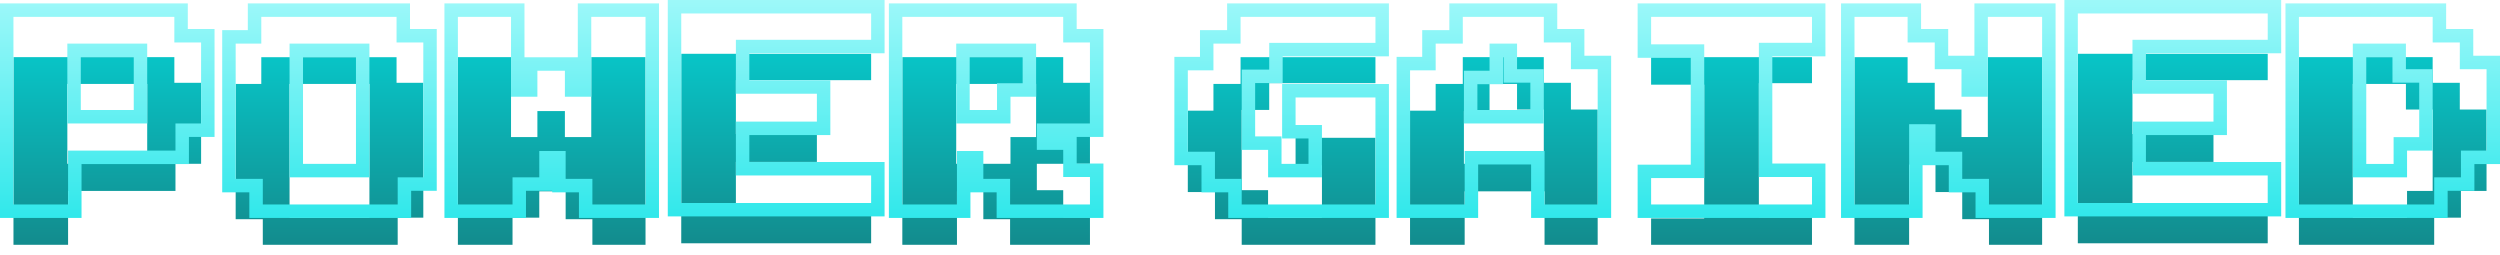 <svg xmlns="http://www.w3.org/2000/svg" width="186" height="19" fill="none" viewBox="0 0 186 19">
    <g filter="url(#a)">
        <path fill="url(#b)" d="M14.96 9.186h-1.905v2.019h-7.99v4.008H1.002V1.253h11.97V3.16h1.99v6.026zm-4.008 0V3.244H5.01v5.942h5.942z"/>
        <path fill="url(#c)" d="M31.494 13.195h-1.906v2.018H19.552v-1.906h-2.018V3.244h1.906v-1.99h10.064V3.16h1.99v10.035zm-4.009 0V3.244h-5.942v9.95h5.942z"/>
        <path fill="url(#d)" d="M48.027 15.213h-3.953v-1.906h-1.99v-2.074h-1.962v1.962h-1.99v2.018h-4.065V1.253h3.953v5.943h1.962V5.262h2.046v1.934h1.962V1.253h4.037v13.96z"/>
        <path fill="url(#e)" d="M64.812 15.1H50.685V1.002h14.127v1.962H54.75v4.009h6.027v2.074h-6.027v4.009h10.063V15.1z"/>
        <path fill="url(#f)" d="M81.093 9.186h-3.952v1.963h1.962v2.018h1.99v2.046H75.15v-1.906h-1.99v-2.074h-1.962v3.98h-4.065V1.253h11.97V3.16h1.99v6.026zm-4.008-1.99V3.244h-5.943v5.942h4.037v-1.99h1.906z"/>
        <path fill="url(#g)" d="M102.333 15.213h-9.95v-1.906h-1.99v-2.018h-2.02V5.234h1.907v-1.99h2.018v-1.99h10.035v1.934h-7.904v1.99h-2.047v5.97h1.962v2.047h4.009V9.298h-1.962V7.252h5.942v7.961z"/>
        <path fill="url(#h)" d="M118.867 15.213h-3.953v-3.98h-5.943v3.98h-4.064v-9.98h1.906v-1.99h2.018v-1.99h6.027V3.16h2.018v1.99h1.991v10.063zm-4.009-6.027V5.15h-1.99V3.244h-2.046v2.018h-1.907v3.924h5.943z"/>
        <path fill="url(#i)" d="M134.811 15.213h-11.969v-1.962h3.952V3.3h-3.952V1.253h11.969v1.935h-3.952v9.979h3.952v2.046z"/>
        <path fill="url(#j)" d="M151.933 15.213h-3.953v-1.906h-1.99v-2.018H144V9.242h-1.962v5.971h-4.065V1.253h3.952V3.16h2.019v1.99h1.99v2.046h1.962V1.253h4.037v13.96z"/>
        <path fill="url(#k)" d="M168.718 15.1H154.59V1.002h14.128v1.962h-10.063v4.009h6.027v2.074h-6.027v4.009h10.063V15.1z"/>
        <path fill="url(#l)" d="M184.999 11.205h-1.906v1.99h-1.99v2.018h-10.064V1.253h9.951V3.16h2.019v1.99h1.99v6.055zm-4.009 0V5.15H179V3.244h-3.952v9.95h4.036v-1.99h1.906z"/>
    </g>
    <path fill="url(#m)" fill-rule="evenodd" d="M15.962 10.187h-1.906v2.019h-7.99v4.008H0V.252h13.972v1.906h1.99v8.03zM5.066 11.205h7.989V9.186h1.906V3.16h-1.99V1.253H1v13.96h4.065v-4.008zm5.886-7.961v5.942H5.01V3.244h5.942zm-4.941 1v3.941h3.94v-3.94h-3.94zm26.484 9.952h-1.906v2.018H18.55v-1.906h-2.018V2.243h1.906V.253h12.066v1.905h1.99v12.038zm-12.942-.89v1.907h10.035v-2.018h1.906V3.16h-1.99V1.253H19.44v1.99h-1.906v10.064h2.018zm7.932-10.062v9.95h-5.942v-9.95h5.942zm-4.941 1v7.95h3.94v-7.95h-3.94zm26.484 11.97h-5.955v-1.906h-1.99v-.112h-1.95v2.018h-6.067V.252h5.955v4.009h3.968V.252h6.04v15.962zM43.99 7.196h-1.962V5.262h-2.046v1.934H38.02V1.253h-3.953v13.96h4.065v-2.018h1.99v-1.962h1.962v2.074h1.99v1.906h3.953V1.253H43.99v5.943zm21.823 8.906h-16.13V0h16.13v3.964H55.75v2.007h6.027v4.076H55.75v2.006h10.063v4.05zM54.75 13.055V9.046h6.027V6.972h-6.027V2.963h10.063V1.001H50.685v14.1h14.127v-2.046H54.75zm27.345-2.868h-1.99v1.979h1.99v4.048H74.15v-1.906H72.2v1.906h-6.067V.252h13.972v1.906h1.99v8.03zm-10.896 1.046h1.962v2.074h1.99v1.906h5.943v-2.046h-1.99v-2.018H77.14V9.186h3.952V3.16h-1.99V1.253h-11.97v13.96h4.065v-3.98zm2.98-5.038h1.906v-1.95h-3.94v3.94h2.033v-1.99zm-3.036 2.991V3.244h5.943v3.952h-1.906v1.99h-4.037zm32.193 7.028H91.381v-1.906h-1.99V12.29h-2.018V4.233h1.906v-1.99h2.018V.253h12.038v3.936H95.43v1.99h-2.047v3.968h1.963v2.047h2.006V10.3H95.39V6.25h7.945v9.963zm-4.982-3.02h-4.008v-2.046h-1.963v-5.97h2.047v-1.99h7.904V1.253H92.298v1.99H90.28v1.99h-1.906v6.056h2.018v2.018h1.99v1.906h9.951v-7.96h-5.942v2.045h1.962v3.897zm21.515 3.02h-5.955v-3.98h-3.94v3.98h-6.067V4.233h1.906v-1.99h2.018V.253h8.029v1.905h2.018v1.99h1.991v12.066zm-5.01-13.054V1.253h-6.027v1.99h-2.018v1.99h-1.906v9.98h4.064v-3.98h5.943v3.98h3.953V5.15h-1.991V3.16h-2.018zm-2.991 2.99V4.246h-.044v2.018h-1.906v1.922h3.94V6.151h-1.99zm2.991 3.036h-5.943V5.262h1.907V3.244h2.046V5.15h1.99v4.036zm20.954 7.028H121.84V12.25h3.953V4.3h-3.953V.253h13.972V4.19h-3.952v7.977h3.952v4.048zm-4.953-3.047v-9.98h3.952V1.254h-11.969V3.3h3.952v9.95h-3.952v1.963h11.969v-2.046h-3.952zm22.075 3.047h-5.955v-1.906h-1.99V12.29h-1.95v3.924h-6.067V.252h5.955v1.906h2.018v1.99h1.95V.253h6.039v15.962zm-5.038-9.018h-1.962V5.15h-1.99V3.16h-2.019V1.253h-3.952v13.96h4.065v-5.97H144v2.046h1.99v2.018h1.99v1.906h3.953V1.253h-4.037v5.943zm21.823 8.906h-16.13V0h16.13v3.964h-10.063v2.007h6.027v4.076h-6.027v2.006h10.063v4.05zm-11.064-3.047V9.046h6.027V6.972h-6.027V2.963h10.063V1.001H154.59v14.1h14.128v-2.046h-10.063zm27.345-.85h-1.906v1.99h-1.99v2.02h-12.066V.251h11.954v1.906h2.018v1.99H186v8.058zm-5.01-9.045V1.253h-9.951v13.96h10.064v-2.018h1.99v-1.99h1.906V5.15h-1.99V3.16h-2.019zm-2.991 2.99V4.246h-1.95v7.949h2.034v-1.99h1.906V6.15h-1.99zm2.991 5.055h-1.906v1.99h-4.036V3.244H179V5.15h1.99v6.055z" clip-rule="evenodd"/>
    <defs>
        <filter id="a" width="183.998" height="17.215" x="1.001" y="1.001" color-interpolation-filters="sRGB" filterUnits="userSpaceOnUse">
            <feFlood flood-opacity="0" result="BackgroundImageFix"/>
            <feColorMatrix in="SourceAlpha" values="0 0 0 0 0 0 0 0 0 0 0 0 0 0 0 0 0 0 127 0"/>
            <feOffset dy="3"/>
            <feColorMatrix values="0 0 0 0 0 0 0 0 0 0.353 0 0 0 0 0.358 0 0 0 1 0"/>
            <feBlend in2="BackgroundImageFix" result="effect1_dropShadow"/>
            <feBlend in="SourceGraphic" in2="effect1_dropShadow" result="shape"/>
        </filter>
        <linearGradient id="b" x1="93.939" x2="93.939" y1="-5.991" y2="23.042" gradientUnits="userSpaceOnUse">
            <stop stop-color="#03E1E4"/>
            <stop offset="1" stop-color="#186C6D"/>
        </linearGradient>
        <linearGradient id="c" x1="93.939" x2="93.939" y1="-5.991" y2="23.042" gradientUnits="userSpaceOnUse">
            <stop stop-color="#03E1E4"/>
            <stop offset="1" stop-color="#186C6D"/>
        </linearGradient>
        <linearGradient id="d" x1="93.939" x2="93.939" y1="-5.991" y2="23.042" gradientUnits="userSpaceOnUse">
            <stop stop-color="#03E1E4"/>
            <stop offset="1" stop-color="#186C6D"/>
        </linearGradient>
        <linearGradient id="e" x1="93.939" x2="93.939" y1="-5.991" y2="23.042" gradientUnits="userSpaceOnUse">
            <stop stop-color="#03E1E4"/>
            <stop offset="1" stop-color="#186C6D"/>
        </linearGradient>
        <linearGradient id="f" x1="93.939" x2="93.939" y1="-5.991" y2="23.042" gradientUnits="userSpaceOnUse">
            <stop stop-color="#03E1E4"/>
            <stop offset="1" stop-color="#186C6D"/>
        </linearGradient>
        <linearGradient id="g" x1="93.939" x2="93.939" y1="-5.991" y2="23.042" gradientUnits="userSpaceOnUse">
            <stop stop-color="#03E1E4"/>
            <stop offset="1" stop-color="#186C6D"/>
        </linearGradient>
        <linearGradient id="h" x1="93.939" x2="93.939" y1="-5.991" y2="23.042" gradientUnits="userSpaceOnUse">
            <stop stop-color="#03E1E4"/>
            <stop offset="1" stop-color="#186C6D"/>
        </linearGradient>
        <linearGradient id="i" x1="93.939" x2="93.939" y1="-5.991" y2="23.042" gradientUnits="userSpaceOnUse">
            <stop stop-color="#03E1E4"/>
            <stop offset="1" stop-color="#186C6D"/>
        </linearGradient>
        <linearGradient id="j" x1="93.939" x2="93.939" y1="-5.991" y2="23.042" gradientUnits="userSpaceOnUse">
            <stop stop-color="#03E1E4"/>
            <stop offset="1" stop-color="#186C6D"/>
        </linearGradient>
        <linearGradient id="k" x1="93.939" x2="93.939" y1="-5.991" y2="23.042" gradientUnits="userSpaceOnUse">
            <stop stop-color="#03E1E4"/>
            <stop offset="1" stop-color="#186C6D"/>
        </linearGradient>
        <linearGradient id="l" x1="93.939" x2="93.939" y1="-5.991" y2="23.042" gradientUnits="userSpaceOnUse">
            <stop stop-color="#03E1E4"/>
            <stop offset="1" stop-color="#186C6D"/>
        </linearGradient>
        <linearGradient id="m" x1="93.939" x2="93.939" y1="-5.991" y2="23.042" gradientUnits="userSpaceOnUse">
            <stop stop-color="#C5FEFF"/>
            <stop offset="1" stop-color="#03E1E4"/>
        </linearGradient>
    </defs>
</svg>
